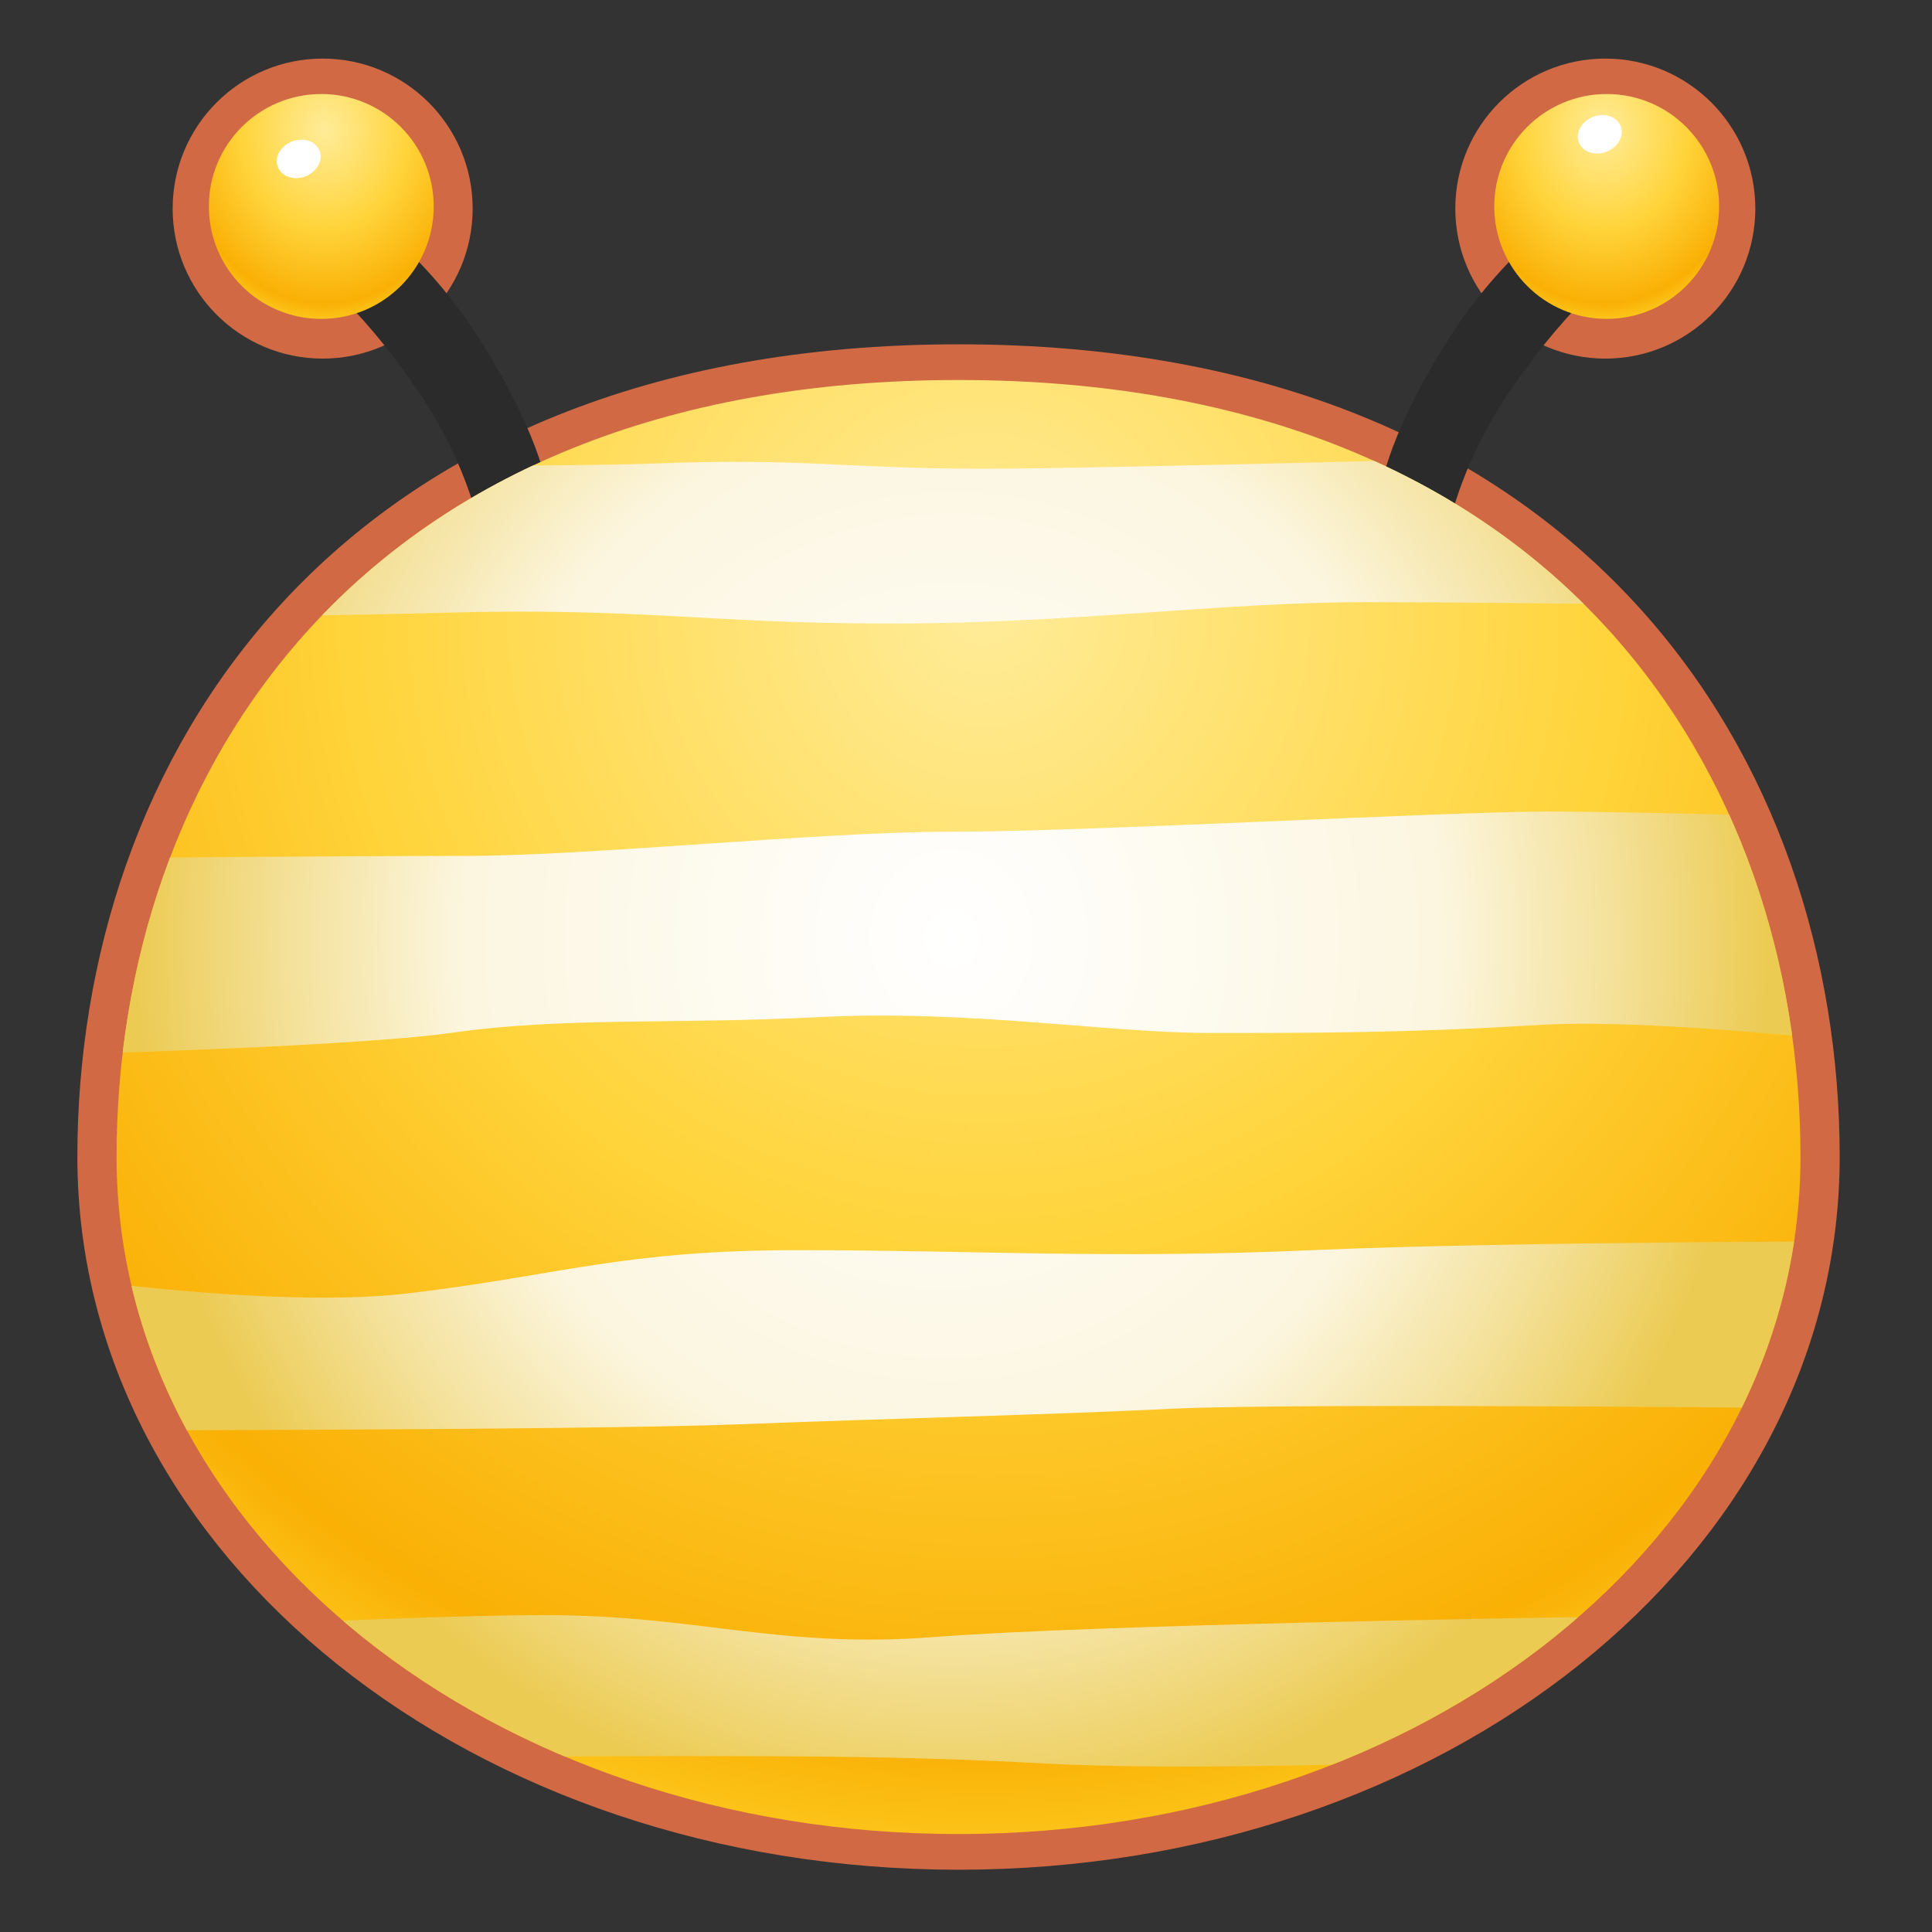 <?xml version="1.0" encoding="UTF-8" standalone="no"?>
<!DOCTYPE svg PUBLIC "-//W3C//DTD SVG 1.1//EN" "http://www.w3.org/Graphics/SVG/1.1/DTD/svg11.dtd">
<svg width="100%" height="100%" viewBox="0 0 512 512" version="1.1" xmlns="http://www.w3.org/2000/svg" xmlns:xlink="http://www.w3.org/1999/xlink" xml:space="preserve" xmlns:serif="http://www.serif.com/" style="fill-rule:evenodd;clip-rule:evenodd;stroke-linejoin:round;stroke-miterlimit:1.414;">
    <rect x="0" y="0" width="512" height="512" fill="#333333" stroke="none"/>
    <g transform="matrix(3.101,0,0,3.101,-1125.43,-1686.93)">
        <g id="Bee---Lines-Horizontal" serif:id="Bee - Lines Horizontal">
            <g id="Outline">
                <g transform="matrix(-0.978,0,0,0.978,1502.76,10.369)">
                    <circle cx="1025.2" cy="563.858" r="9.828" style="fill:none;stroke:rgb(209,106,68);stroke-width:6.56px;"/>
                </g>
                <g transform="matrix(0.978,0,0,0.978,-612.147,10.369)">
                    <circle cx="1025.2" cy="563.858" r="9.828" style="fill:none;stroke:rgb(209,106,68);stroke-width:6.56px;"/>
                </g>
                <g transform="matrix(1.134,0,0,1.032,-1142,78.715)">
                    <path d="M1399.33,482.321C1444.69,482.321 1462.78,515.252 1462.78,546.648C1462.78,578.043 1434.35,602.73 1399.33,602.73C1364.31,602.73 1335.88,578.043 1335.88,546.648C1335.88,515.252 1353.97,482.321 1399.33,482.321Z" style="fill:none;stroke:rgb(209,106,68);stroke-width:5.91px;"/>
                </g>
            </g>
            <g id="Top" transform="matrix(1,0,0,1,0.994,-1.13687e-13)">
                <g transform="matrix(0.762,0,0,0.762,-281.543,133.79)">
                    <g transform="matrix(0.543,-0.84,0.84,0.543,21.279,1083.8)">
                        <path d="M983.449,559.618C983.449,557.149 981.445,555.145 978.977,555.145C978.977,555.145 971.801,551.94 960.258,552.145C947.227,552.377 942.154,555.145 942.154,555.145C939.685,555.145 937.681,557.149 937.681,559.618C937.681,562.086 939.685,564.091 942.154,564.091C942.154,564.091 948.991,560.757 960.477,561.091C971.963,561.424 978.977,564.091 978.977,564.091C981.445,564.091 983.449,562.086 983.449,559.618Z" style="fill:rgb(43,43,43);"/>
                    </g>
                    <g transform="matrix(-1.283,0,0,1.283,2339.98,-161.949)">
                        <circle cx="1025.2" cy="563.858" r="9.828" style="fill:url(#_Radial1);"/>
                    </g>
                    <g transform="matrix(0.509,-0.294,0.576,0.864,891.658,555.183)">
                        <ellipse cx="189.241" cy="62.316" rx="4.256" ry="2.031" style="fill:white;"/>
                    </g>
                </g>
                <g transform="matrix(-0.762,0,0,0.762,1170.17,133.79)">
                    <g transform="matrix(0.543,-0.84,0.84,0.543,21.279,1083.8)">
                        <path d="M983.449,559.618C983.449,557.149 981.445,555.145 978.977,555.145C978.977,555.145 971.801,551.94 960.258,552.145C947.227,552.377 942.154,555.145 942.154,555.145C939.685,555.145 937.681,557.149 937.681,559.618C937.681,562.086 939.685,564.091 942.154,564.091C942.154,564.091 948.991,560.757 960.477,561.091C971.963,561.424 978.977,564.091 978.977,564.091C981.445,564.091 983.449,562.086 983.449,559.618Z" style="fill:rgb(43,43,43);"/>
                    </g>
                    <g transform="matrix(-1.283,0,0,1.283,2339.98,-161.949)">
                        <circle cx="1025.2" cy="563.858" r="9.828" style="fill:url(#_Radial2);"/>
                    </g>
                    <g transform="matrix(-0.509,-0.294,-0.576,0.864,1159.4,557.945)">
                        <ellipse cx="189.241" cy="62.316" rx="4.256" ry="2.031" style="fill:white;"/>
                    </g>
                </g>
            </g>
            <g transform="matrix(1.134,0,0,1.032,-1142,78.715)">
                <path d="M1399.33,482.321C1444.69,482.321 1462.78,515.252 1462.78,546.648C1462.78,578.043 1434.35,602.73 1399.33,602.73C1364.31,602.73 1335.88,578.043 1335.88,546.648C1335.88,515.252 1353.97,482.321 1399.33,482.321Z" style="fill:url(#_Radial3);"/>
                <clipPath id="_clip4">
                    <path d="M1399.33,482.321C1444.69,482.321 1462.78,515.252 1462.78,546.648C1462.78,578.043 1434.35,602.73 1399.33,602.73C1364.31,602.73 1335.88,578.043 1335.88,546.648C1335.88,515.252 1353.97,482.321 1399.33,482.321Z"/>
                </clipPath>
                <g clip-path="url(#_clip4)">
                    <g id="Horizontal" transform="matrix(0.881,0,0,0.969,446.262,-7.375)">
                        <g transform="matrix(1.951,0,0,1.328,-554.241,62.816)">
                            <path d="M799.155,338.606C799.155,338.606 819.22,338.954 825.453,338.606C831.686,338.258 833.818,338.954 839.573,338.954C845.328,338.954 866.031,338.069 869.22,338.055C872.409,338.041 878.062,337.939 878.062,337.939L879.091,347.885C879.091,347.885 862.986,347.537 856.505,347.537C850.025,347.537 843.661,348.913 835.557,348.913C827.453,348.913 824.7,347.87 816.001,348.218C807.302,348.566 797.444,348.566 797.444,348.566L799.155,338.606Z" style="fill:url(#_Radial5);"/>
                        </g>
                        <g transform="matrix(1.951,0,0,1.951,-548.062,-151.837)">
                            <path d="M792.906,357.83C792.906,357.83 808.202,357.698 813.754,357.698C819.306,357.698 829.207,356.64 835.078,356.64C840.949,356.64 856.867,355.756 861.23,355.756C865.594,355.756 876.945,356.105 876.945,356.105L877.293,366.15C877.293,366.15 866.42,364.76 860.767,365.107C855.113,365.455 850.922,365.455 846.428,365.455C841.935,365.455 835.876,364.425 829.308,364.758C822.741,365.092 818.159,364.745 813.23,365.441C808.302,366.136 792.92,366.483 792.92,366.483L792.906,357.83Z" style="fill:url(#_Radial6);"/>
                        </g>
                        <g transform="matrix(2.422,0,0,2.297,-943.364,-288.263)">
                            <path d="M801.518,378.444C801.518,378.444 811.275,380.168 816.711,379.487C822.147,378.806 824.277,377.879 830.497,377.879C836.717,377.879 841.501,378.213 848.663,377.879C855.824,377.546 869.726,377.546 869.726,377.546L868.379,383.779C868.379,383.779 848.183,383.547 843.69,383.779C839.196,384.011 834.064,384.127 828.41,384.358C822.756,384.59 802.707,384.59 802.707,384.59L801.518,378.444Z" style="fill:url(#_Radial7);"/>
                        </g>
                        <g transform="matrix(2.326,0,0,1.811,-870.175,-98.472)">
                            <path d="M804.491,392.753C804.491,392.753 818.264,391.709 823.975,391.709C829.686,391.709 832.57,393.319 838.37,392.739C844.169,392.158 861.551,391.81 861.551,391.81L870.945,391.81C873.264,391.81 873.38,396.638 873.38,396.638C873.38,396.638 867.945,398.013 862.044,398.362C856.143,398.711 847.285,399.06 842.357,398.711C837.428,398.362 833.471,398.362 828.397,398.362C823.323,398.362 805.23,398.595 805.23,398.595L804.491,392.753Z" style="fill:url(#_Radial8);"/>
                        </g>
                    </g>
                </g>
            </g>
        </g>
    </g>
    <defs>
        <radialGradient id="_Radial1" cx="0" cy="0" r="1" gradientUnits="userSpaceOnUse" gradientTransform="matrix(8.72787e-16,16.508,-13.921,9.87234e-16,1025.49,557.175)"><stop offset="0" style="stop-color:rgb(255,236,153);stop-opacity:1"/><stop offset="0.52" style="stop-color:rgb(255,212,59);stop-opacity:1"/><stop offset="0.92" style="stop-color:rgb(250,176,5);stop-opacity:1"/><stop offset="1" style="stop-color:rgb(252,196,25);stop-opacity:1"/></radialGradient>
        <radialGradient id="_Radial2" cx="0" cy="0" r="1" gradientUnits="userSpaceOnUse" gradientTransform="matrix(8.72787e-16,16.508,-13.921,9.87234e-16,1025.49,557.175)"><stop offset="0" style="stop-color:rgb(255,236,153);stop-opacity:1"/><stop offset="0.52" style="stop-color:rgb(255,212,59);stop-opacity:1"/><stop offset="0.92" style="stop-color:rgb(250,176,5);stop-opacity:1"/><stop offset="1" style="stop-color:rgb(252,196,25);stop-opacity:1"/></radialGradient>
        <radialGradient id="_Radial3" cx="0" cy="0" r="1" gradientUnits="userSpaceOnUse" gradientTransform="matrix(5.63475e-15,101.121,-89.877,6.04752e-15,1401.23,501.585)"><stop offset="0" style="stop-color:rgb(255,236,153);stop-opacity:1"/><stop offset="0.52" style="stop-color:rgb(255,212,59);stop-opacity:1"/><stop offset="0.92" style="stop-color:rgb(250,176,5);stop-opacity:1"/><stop offset="1" style="stop-color:rgb(252,196,25);stop-opacity:1"/></radialGradient>
        <radialGradient id="_Radial5" cx="0" cy="0" r="1" gradientUnits="userSpaceOnUse" gradientTransform="matrix(2.37663e-15,56.994,-35.797,3.2187e-15,838.267,368.926)"><stop offset="0" style="stop-color:white;stop-opacity:1"/><stop offset="0.6" style="stop-color:rgb(252,246,224);stop-opacity:1"/><stop offset="0.81" style="stop-color:rgb(244,225,154);stop-opacity:1"/><stop offset="1" style="stop-color:rgb(236,203,83);stop-opacity:1"/></radialGradient>
        <radialGradient id="_Radial6" cx="0" cy="0" r="1" gradientUnits="userSpaceOnUse" gradientTransform="matrix(2.37663e-15,38.813,-35.797,2.19197e-15,835.099,361.289)"><stop offset="0" style="stop-color:white;stop-opacity:1"/><stop offset="0.6" style="stop-color:rgb(252,246,224);stop-opacity:1"/><stop offset="0.81" style="stop-color:rgb(244,225,154);stop-opacity:1"/><stop offset="1" style="stop-color:rgb(236,203,83);stop-opacity:1"/></radialGradient>
        <radialGradient id="_Radial7" cx="0" cy="0" r="1" gradientUnits="userSpaceOnUse" gradientTransform="matrix(1.91371e-15,32.965,-28.825,1.8617e-15,835.622,366.258)"><stop offset="0" style="stop-color:white;stop-opacity:1"/><stop offset="0.6" style="stop-color:rgb(252,246,224);stop-opacity:1"/><stop offset="0.81" style="stop-color:rgb(244,225,154);stop-opacity:1"/><stop offset="1" style="stop-color:rgb(236,203,83);stop-opacity:1"/></radialGradient>
        <radialGradient id="_Radial8" cx="0" cy="0" r="1" gradientUnits="userSpaceOnUse" gradientTransform="matrix(1.99337e-15,41.813,-30.025,2.36135e-15,838.935,359.734)"><stop offset="0" style="stop-color:white;stop-opacity:1"/><stop offset="0.6" style="stop-color:rgb(252,246,224);stop-opacity:1"/><stop offset="0.81" style="stop-color:rgb(244,225,154);stop-opacity:1"/><stop offset="1" style="stop-color:rgb(236,203,83);stop-opacity:1"/></radialGradient>
    </defs>
</svg>
